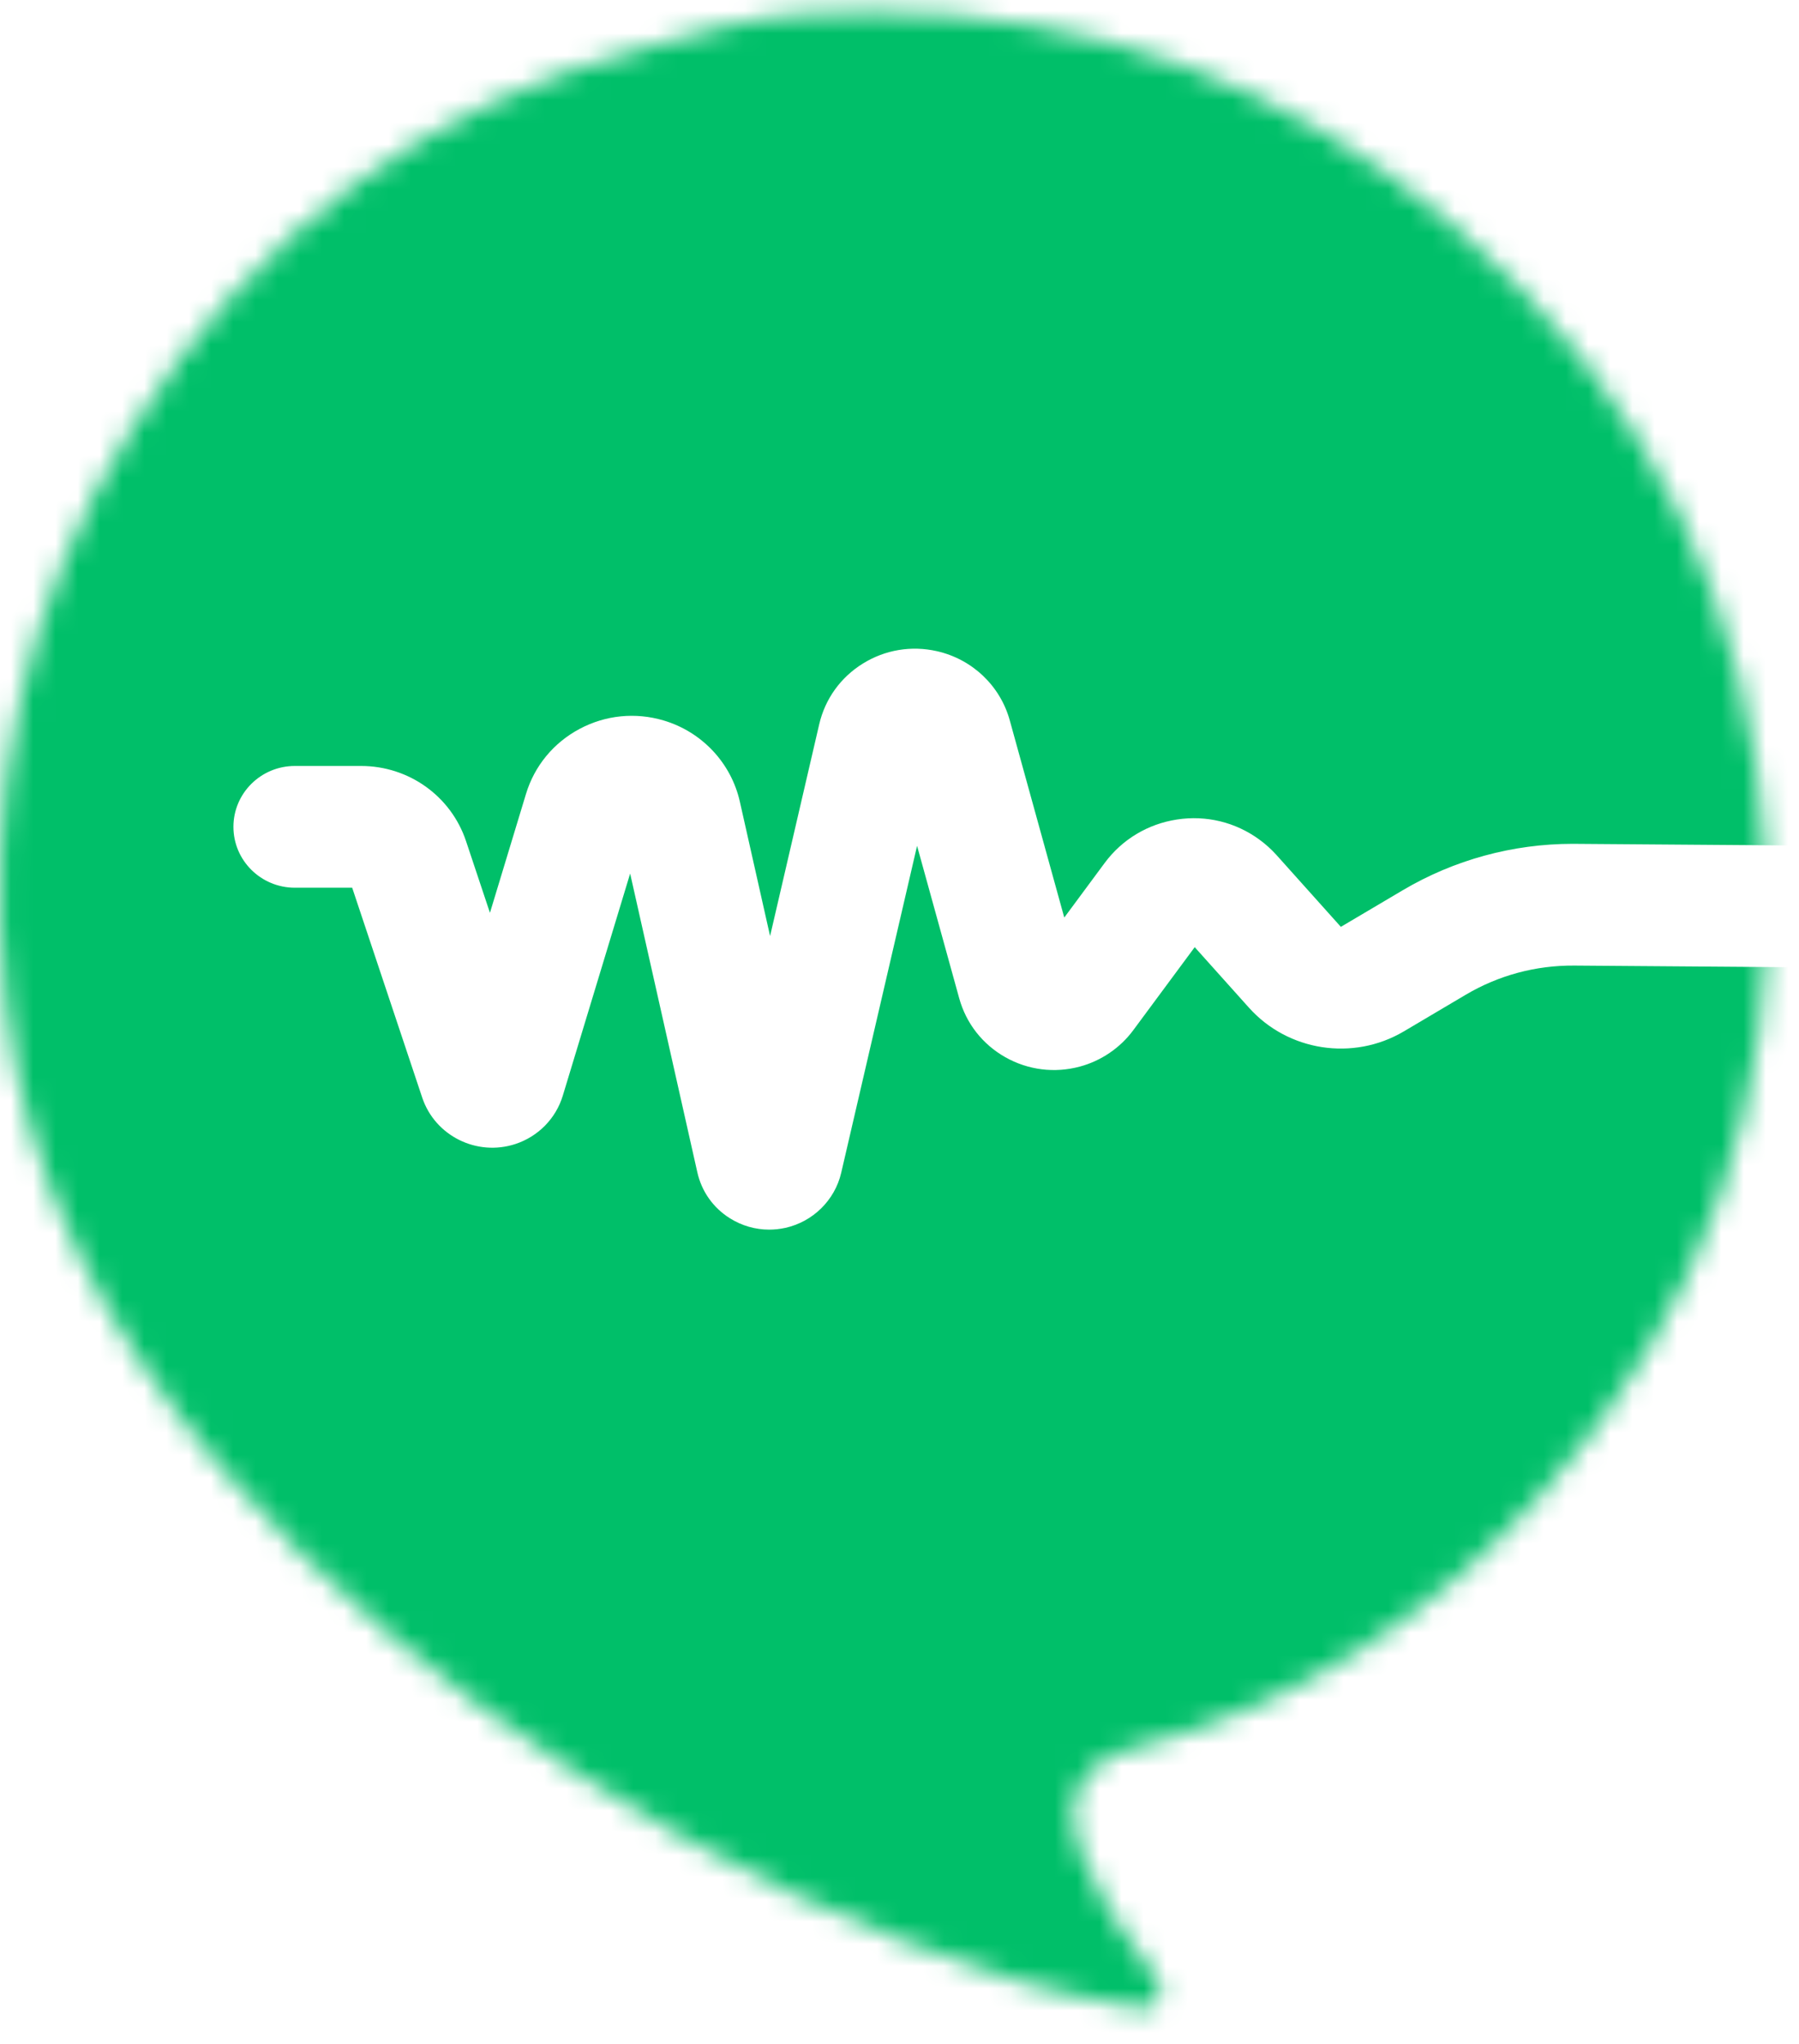 <svg width="81" height="92" viewBox="0 0 81 92" fill="none" xmlns="http://www.w3.org/2000/svg">
<mask id="mask0" mask-type="alpha" maskUnits="userSpaceOnUse" x="0" y="0" width="80" height="91">
<path d="M36.233 0.639C35.002 0.714 33.778 0.899 32.581 1.2C31.489 1.474 30.407 1.794 29.317 2.084C19.173 4.69 11.426 10.492 5.924 19.337C0.955 27.324 -0.732 35.98 0.282 45.212C1.163 53.23 4.803 60.031 9.981 66.09C14.587 71.478 20.014 75.938 25.964 79.812C32.136 83.829 38.709 86.972 45.758 89.149C47.498 89.686 49.286 90.012 51.072 90.349C51.453 90.421 51.869 90.49 52.132 90.103C52.348 89.787 52.263 89.46 52.119 89.158C51.965 88.835 51.748 88.545 51.517 88.27C50.334 86.856 49.469 85.262 48.741 83.584C47.884 81.606 48.191 79.424 51.02 78.696C58.396 76.797 64.508 72.766 69.508 67.131C76.702 59.02 80.064 49.477 79.495 38.722C78.891 27.326 74.221 17.724 65.505 10.217C57.895 3.664 49.052 0.548 39.189 0.548C38.213 0.548 37.228 0.579 36.233 0.639Z" fill="white"/>
</mask>
<g mask="url(#mask0)">
<path d="M82.322 -2.192L82.32 38.073L70.925 37.988L70.809 37.987C68.115 37.987 65.469 38.709 63.153 40.08L60.372 41.725L57.474 38.491C57.24 38.231 56.979 37.996 56.695 37.79C55.623 37.01 54.309 36.691 52.995 36.892C51.68 37.093 50.523 37.788 49.736 38.851L47.919 41.306L45.466 32.433C45.036 30.873 43.781 29.679 42.189 29.315C41.037 29.054 39.851 29.25 38.849 29.873C37.847 30.494 37.15 31.465 36.885 32.606L34.673 42.139L33.311 36.085C32.918 34.346 31.605 32.947 29.884 32.435C28.609 32.056 27.263 32.191 26.093 32.815C24.922 33.44 24.066 34.478 23.683 35.74L22.06 41.093L20.983 37.865C20.307 35.841 18.408 34.482 16.256 34.482H13.276C11.749 34.482 10.51 35.709 10.51 37.222C10.51 38.736 11.749 39.963 13.276 39.963H15.857L19.011 49.413C19.586 51.132 21.467 52.071 23.205 51.501C24.232 51.164 25.03 50.35 25.34 49.325L28.372 39.325L31.399 52.781C31.593 53.638 32.11 54.37 32.859 54.841C33.398 55.18 34.009 55.355 34.633 55.355C34.875 55.355 35.12 55.328 35.362 55.275C36.6 55.001 37.586 54.032 37.874 52.802L41.291 38.078L43.189 44.942C43.501 46.072 44.239 47.013 45.265 47.594C46.292 48.173 47.485 48.322 48.625 48.014C49.584 47.754 50.437 47.172 51.025 46.378L53.792 42.639L56.235 45.365C57.998 47.33 60.929 47.778 63.207 46.431L65.988 44.785C67.467 43.91 69.132 43.456 70.883 43.468L82.32 43.554L82.322 93.145H-2.766V-2.192H82.322Z" fill="#00BF69"/>
</g>
</svg>
